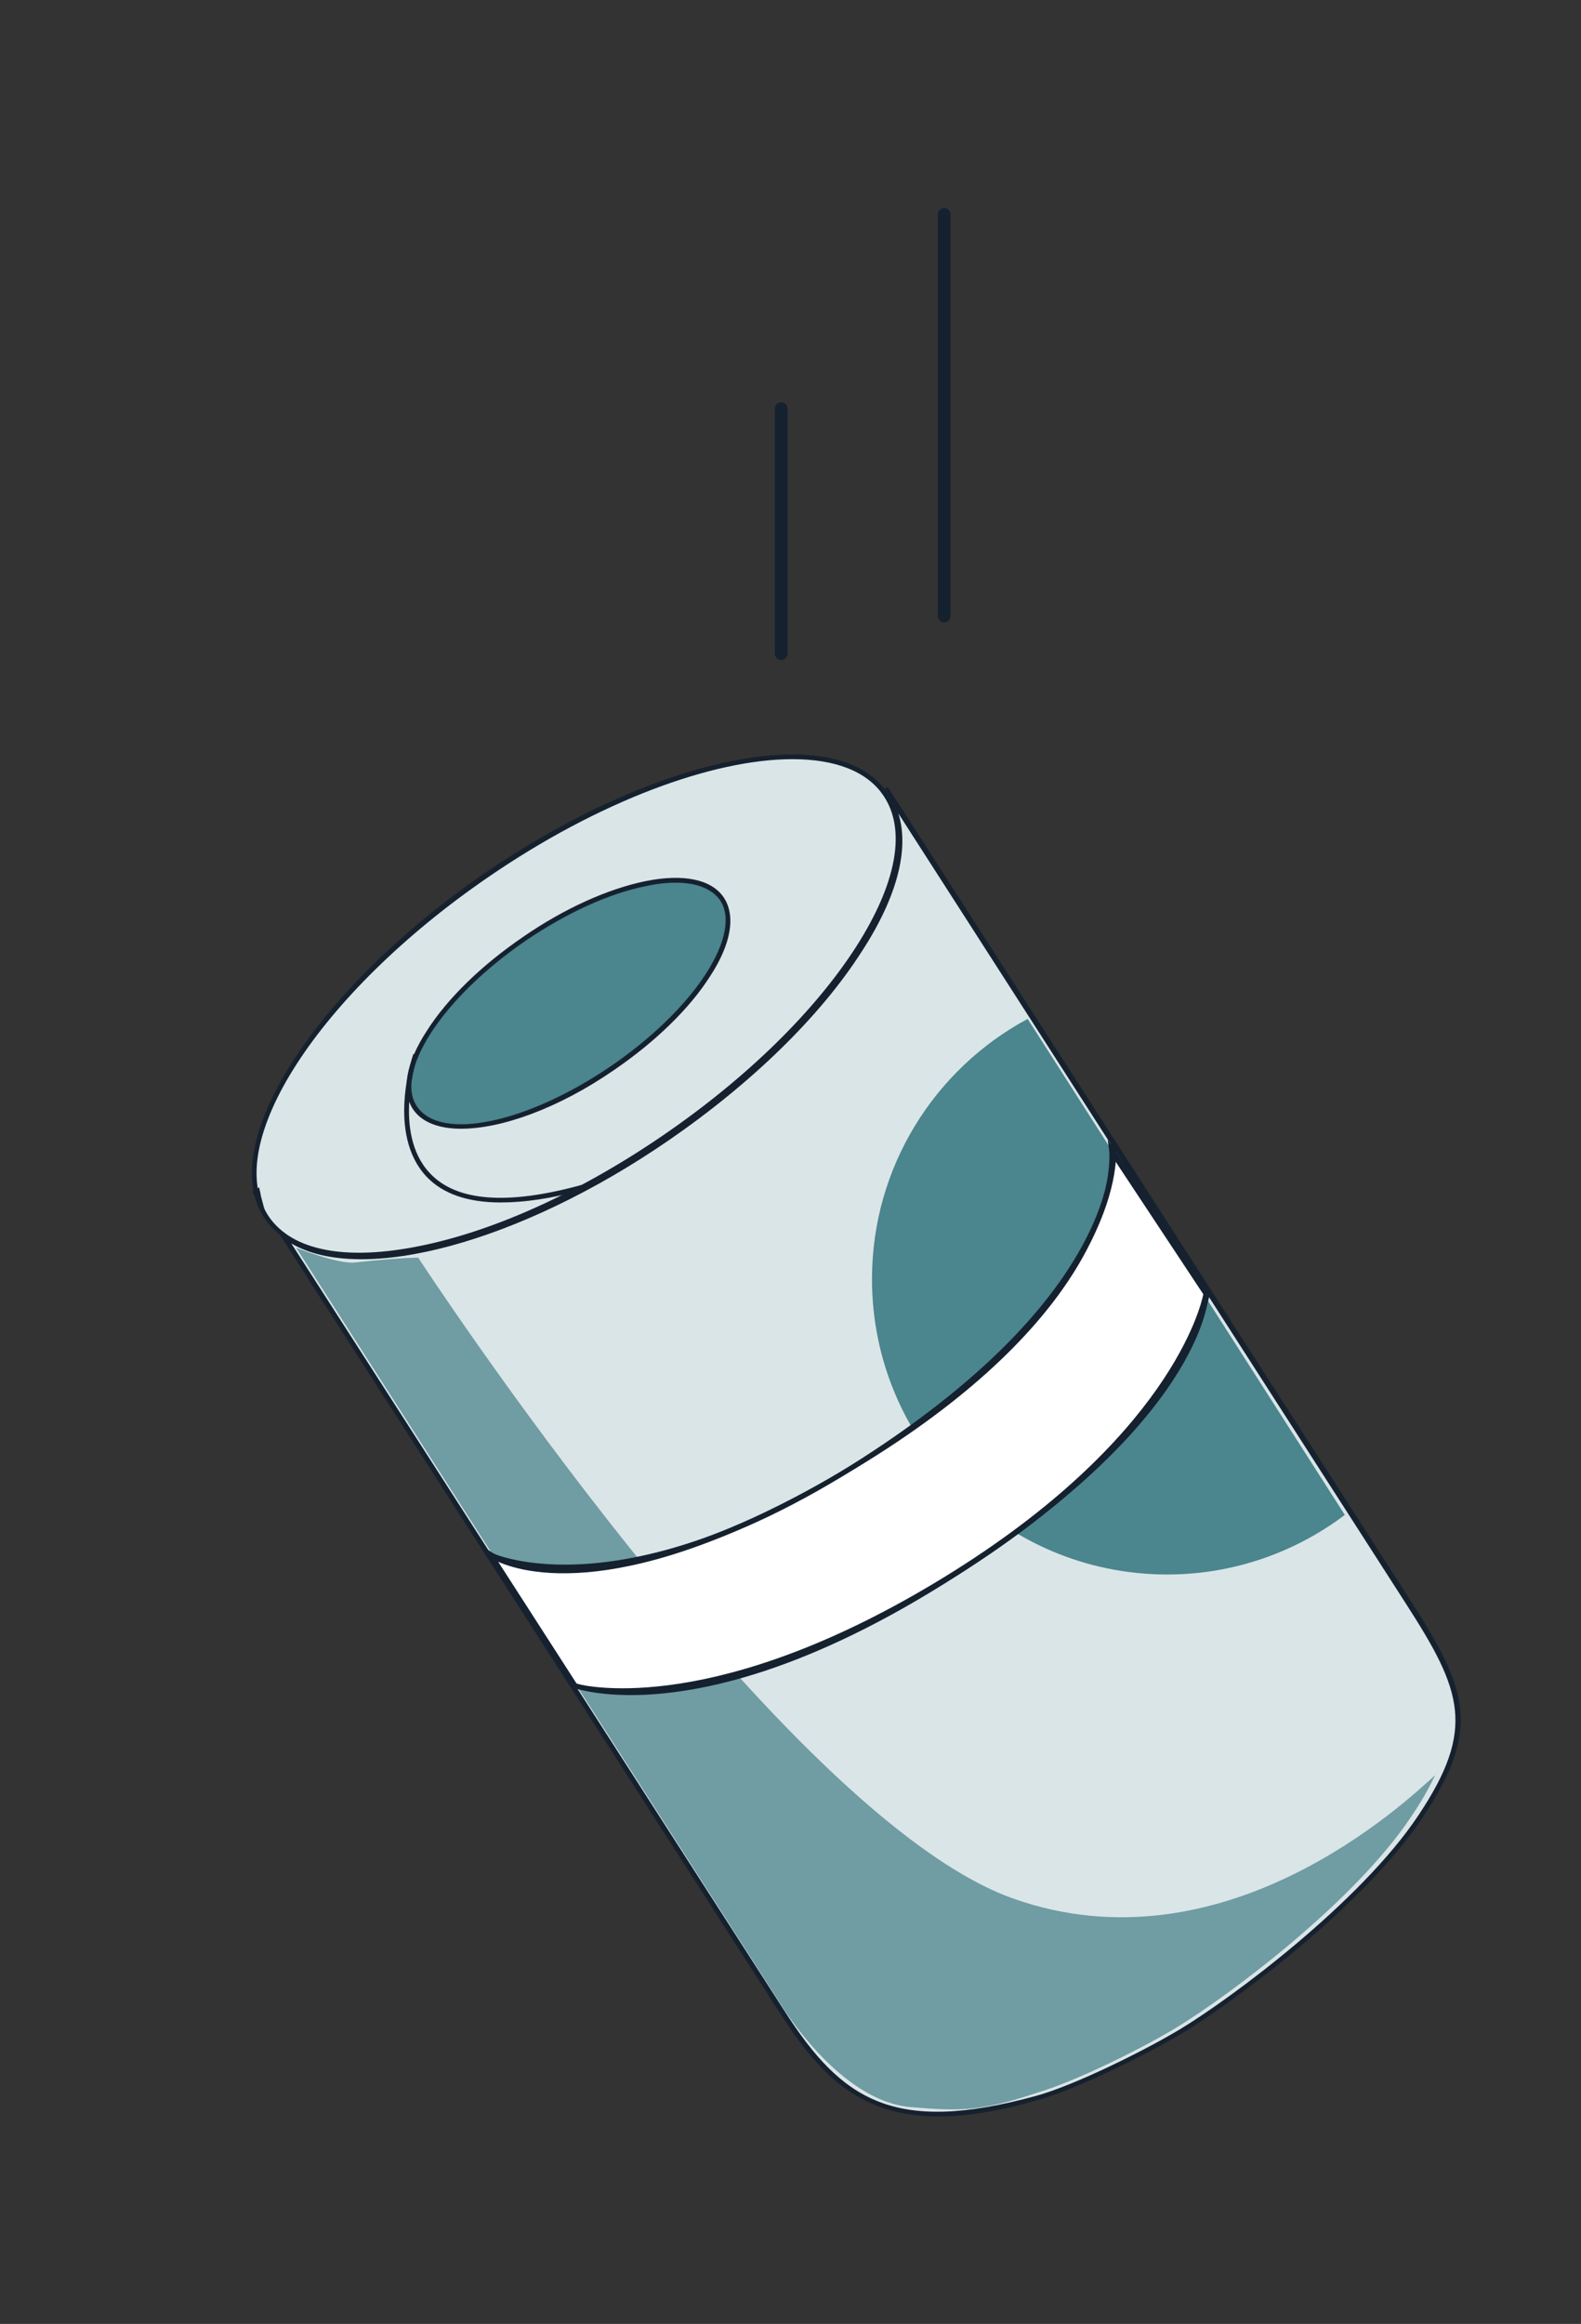<?xml version="1.0" encoding="utf-8"?>
<!-- Generator: Adobe Illustrator 25.2.1, SVG Export Plug-In . SVG Version: 6.00 Build 0)  -->
<svg version="1.1" id="Capa_1" xmlns="http://www.w3.org/2000/svg" xmlns:xlink="http://www.w3.org/1999/xlink" x="0px" y="0px"
	 viewBox="0 0 324 476" style="enable-background:new 0 0 324 476;" xml:space="preserve">
<rect x="0" y="0" width="324" height="476" fill="#333333" stroke="none"/>
<style type="text/css">
	.st0{fill:#DAE5E7;}
	.st1{fill:#15212F;}
	.st2{fill:#4B858E;}
	.st3{fill:#709CA3;}
	.st4{fill:#FFFFFF;}
</style>
<g>
	<ellipse transform="matrix(0.825 -0.565 0.565 0.825 -95.744 102.763)" class="st0" cx="118.1" cy="206" rx="76.8" ry="32.5"/>
	<path class="st1" d="M73.7,257.5c-9.1,0-15.8-2.7-19.4-7.8c-10.3-15,10-46.8,45.1-70.9c35.2-24.1,72.1-31.5,82.4-16.5
		c5,7.3,3,18.8-5.6,32.2c-8.5,13.3-22.6,27-39.6,38.7c-17,11.6-34.9,19.8-50.4,22.9C81.7,257.1,77.5,257.5,73.7,257.5z M162.4,155.5
		c-16.3,0-39.7,8.6-62.4,24.2c-34.7,23.8-54.8,54.9-44.9,69.5c4.8,7,15.8,9.1,31,6c15.4-3.1,33.1-11.2,50-22.8
		c16.9-11.6,30.8-25.2,39.3-38.4c8.4-13.1,10.4-24.1,5.6-31.1C177.6,157.9,171,155.5,162.4,155.5z"/>
</g>
<g>
	<g>
		<path class="st0" d="M288.7,328.3L181.8,162l-0.5,0.3c0.2,0.2,0.4,0.5,0.6,0.7c10.1,14.8-10,46.2-45,70.2
			C104.6,255.3,71,263.3,58,252.8l102.5,159.5c11.1,17.3,21.7,25.7,51.9,17.5c7.9-2.2,22.6-9.4,29.8-13.8c10.8-6.5,37-26,49-44
			C303.1,354.2,300.3,346.4,288.7,328.3z"/>
		<path class="st1" d="M192.3,433.5c-15.5,0-23.8-7.7-32.3-20.9L55.8,250.5l2.4,2c12.9,10.5,46.6,2,78.3-19.7
			c16.9-11.6,30.8-25.2,39.3-38.4c8.4-13.1,10.4-24.1,5.6-31.1c-0.1-0.2-0.2-0.3-0.4-0.5l-0.5-0.7l1.4-0.9l0.3,0.4l106.9,166.3
			c11.6,18.1,14.6,26.1,2.5,44.3c-12.2,18.3-38.4,37.6-49.2,44.2c-7.2,4.3-22,11.7-29.9,13.8C204.6,432.5,198,433.5,192.3,433.5z
			 M59.7,254.7l101.2,157.4c11.6,18,22.2,25.2,51.4,17.2c7.8-2.1,22.5-9.4,29.6-13.7c10.3-6.2,36.9-25.9,48.8-43.8
			c11.8-17.7,8.9-25.5-2.5-43.2l-104.1-162c2.3,7.2-0.2,17.1-7.5,28.3c-8.5,13.3-22.6,27-39.6,38.7
			C106.6,254.5,74.2,263.2,59.7,254.7z"/>
	</g>
	<g>
		<path class="st0" d="M52.8,244.1l-0.4,0.2l0.6,0.9C53,244.9,52.9,244.5,52.8,244.1z"/>
		<path class="st1" d="M54.3,248.1l-2.6-4l1.4-0.9l0.2,0.9c0.1,0.3,0.1,0.7,0.2,1L54.3,248.1z"/>
	</g>
</g>
<g>
	<path class="st2" d="M210.6,208.7c-19,10.2-31.9,30.3-31.9,53.3c0,33.4,27.1,60.5,60.5,60.5c13.7,0,26.3-4.6,36.4-12.2L210.6,208.7
		z"/>
</g>
<g>
	<path class="st1" d="M193.5,127.5c-0.7,0-1.3-0.6-1.3-1.3V43.9c0-0.7,0.6-1.3,1.3-1.3s1.3,0.6,1.3,1.3v82.3
		C194.8,126.9,194.2,127.5,193.5,127.5z"/>
</g>
<g>
	<path class="st1" d="M160.1,135.2c-0.7,0-1.3-0.6-1.3-1.3V83.7c0-0.7,0.6-1.3,1.3-1.3s1.3,0.6,1.3,1.3v50.2
		C161.4,134.6,160.8,135.2,160.1,135.2z"/>
</g>
<g>
	<ellipse transform="matrix(0.825 -0.565 0.565 0.825 -95.743 101.769)" class="st2" cx="116.5" cy="205.5" rx="38" ry="16.1"/>
	<path class="st1" d="M94.5,231.2c-4.5,0-8-1.3-9.8-3.9c-2.5-3.7-1.6-9.5,2.8-16.2c4.2-6.6,11.2-13.4,19.7-19.2
		c8.4-5.8,17.3-9.8,25-11.4c7.8-1.6,13.6-0.4,16.1,3.3l0,0c2.5,3.7,1.6,9.5-2.8,16.2c-4.2,6.6-11.2,13.4-19.7,19.2
		C114.5,227,102.8,231.2,94.5,231.2z M138.5,180.8c-1.8,0-3.9,0.2-6.1,0.7c-7.6,1.5-16.3,5.5-24.7,11.2
		c-8.3,5.7-15.2,12.4-19.4,18.9c-4.1,6.4-5.1,11.8-2.8,15.1c4.9,7.1,22.7,3.3,39.8-8.4c8.3-5.7,15.2-12.4,19.4-18.9
		c4.1-6.4,5.1-11.8,2.8-15.1l0,0C145.8,182,142.7,180.8,138.5,180.8z"/>
</g>
<g>
	<path class="st1" d="M102.6,246.3c-6.8,0-11.9-1.8-15.2-5.3c-8.2-8.7-2.9-24.5-2.7-25.1l0.9,0.3c-0.1,0.2-5.3,15.9,2.5,24.1
		c5.4,5.8,15.9,6.6,31.1,2.4l0.3,1C113.1,245.5,107.4,246.3,102.6,246.3z"/>
</g>
<g>
	<g>
		<path class="st3" d="M289.2,372.1c2.1-3.1,3.7-5.9,4.9-8.5c-6.2,5.7-43.3,40.5-86.4,25.3c-47.2-16.7-122-131.3-122-131.3
			s-4,0-13,1c-3.2,0.4-12-3-12-3l100.1,156.2c5.9,8.8,15.6,19,25.9,19.8c9.8,0.8,14,1,25.7-2.9c7.9-2.3,21.8-9.2,28.7-13.4
			C251.6,408.9,277.4,389.8,289.2,372.1z"/>
	</g>
</g>
<g>
	<path class="st4" d="M100.7,318.5c0,0,21.5,14.5,76.5-19.5s50.5-63.5,50.5-63.5l19.5,29.5c0,0-4.5,28.5-53.5,58.5
		s-75.8,21.8-75.8,21.8L100.7,318.5z"/>
	<path class="st1" d="M127.6,346.8c-6.4,0-9.8-1-9.8-1l-0.2-0.1l-0.1-0.2L99,316.8l2,1.3c0.2,0.1,22,13.9,76-19.5s50.3-62.7,50.3-63
		l-0.3-2.2l20.9,31.5v0.2c0,0.3-5.1,29.1-53.7,58.8C162.2,343.4,139.6,346.8,127.6,346.8z M118.2,344.9c2.4,0.6,29,6.5,75.2-21.8
		s52.7-55.5,53.2-58l-18.4-27.8c-0.1,7-3.9,33.2-50.8,62.2c-46.7,28.9-69.2,23.1-75.3,20.4L118.2,344.9z"/>
</g>
<g>
	<path class="st1" d="M115.8,321.5c-10,0-15.2-2.4-15.4-2.5l0.4-0.9c0.3,0.1,26.6,12.3,76-19.5c55-35.4,50.8-64.2,50.8-64.5l1-0.2
		c0.1,0.3,1.2,7.5-4.5,19.3c-5.3,10.8-17.7,27.5-46.7,46.2C149.4,317.5,128.7,321.5,115.8,321.5z"/>
</g>
<g>
	<path class="st1" d="M129.3,347.2c-8.1,0-12.2-1.6-12.3-1.7l0.4-0.9c0.3,0.1,25.7,10.1,75.5-21c52.1-32.4,53.8-58.3,53.8-58.6h1
		c0,1.1-1.6,26.6-54.2,59.4C163.1,343.4,141.6,347.2,129.3,347.2z"/>
</g>
</svg>
